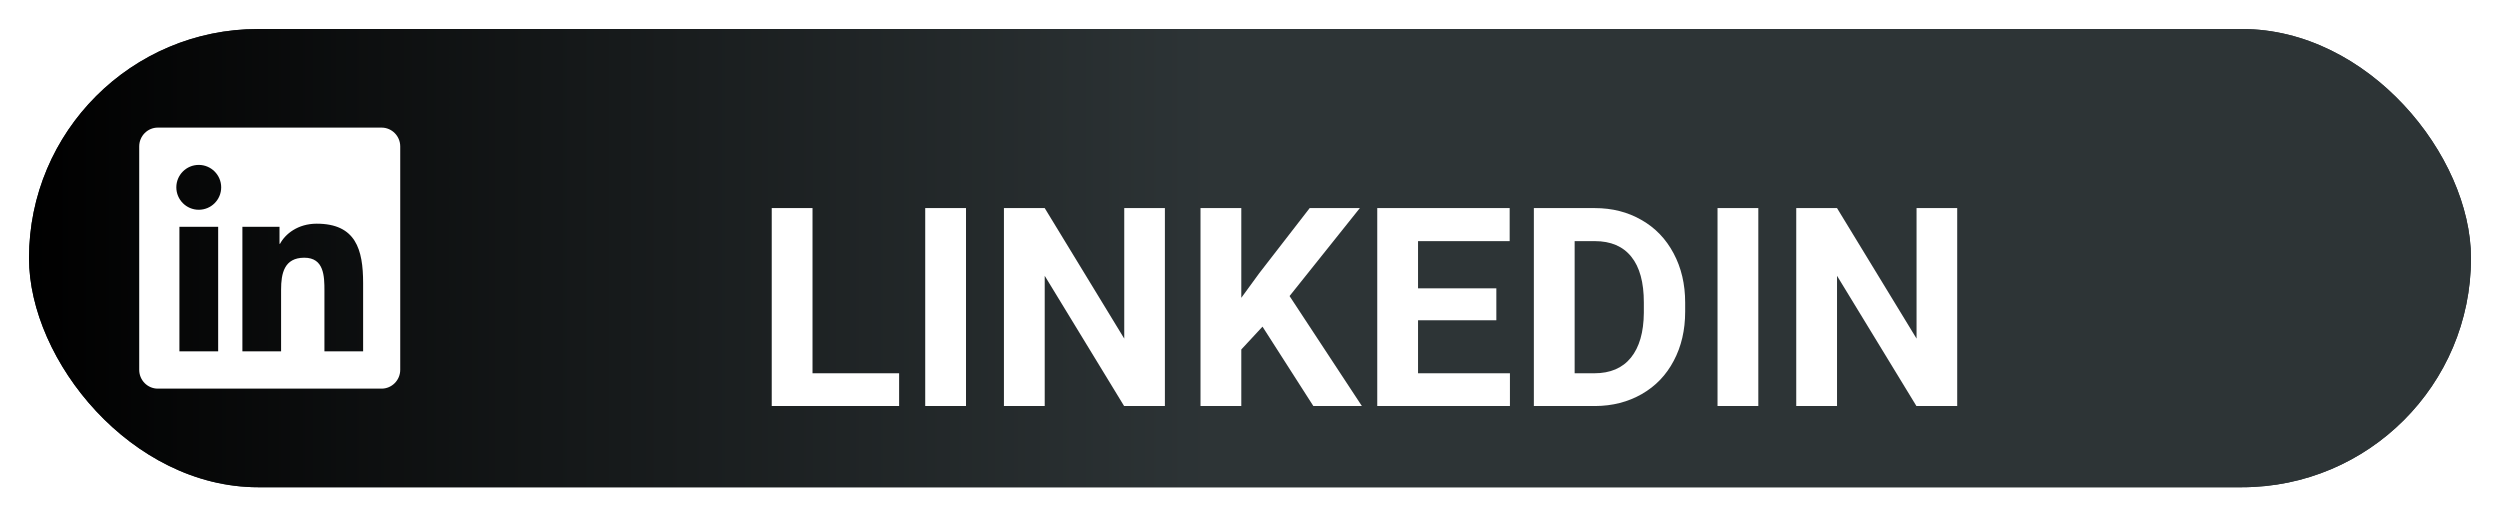 <svg width="431" height="89" viewBox="0 0 431 89" fill="none" xmlns="http://www.w3.org/2000/svg">
<g filter="url(#filter0_d)">
<rect width="421" height="79" rx="39.5" fill="#2D3436"/>
<rect width="421" height="79" rx="39.5" fill="url(#paint0_linear)"/>
<path d="M60.786 17H22.204C20.436 17 19 18.456 19 20.244V58.756C19 60.544 20.436 62 22.204 62H60.786C62.554 62 64 60.544 64 58.756V20.244C64 18.456 62.554 17 60.786 17ZM32.6 55.571H25.931V34.096H32.611V55.571H32.6ZM29.266 31.163C27.126 31.163 25.398 29.425 25.398 27.296C25.398 25.166 27.126 23.429 29.266 23.429C31.395 23.429 33.133 25.166 33.133 27.296C33.133 29.435 31.405 31.163 29.266 31.163ZM57.602 55.571H50.932V45.125C50.932 42.634 50.882 39.43 47.467 39.43C43.991 39.43 43.459 42.142 43.459 44.944V55.571H36.789V34.096H43.188V37.029H43.278C44.172 35.342 46.352 33.564 49.596 33.564C56.346 33.564 57.602 38.013 57.602 43.799V55.571Z" fill="white"/>
<g filter="url(#filter1_d)">
<path d="M130.078 54.352H145.008V60H123.047V25.875H130.078V54.352ZM156.539 60H149.508V25.875H156.539V60ZM190.828 60H183.797L170.109 37.547V60H163.078V25.875H170.109L183.82 48.375V25.875H190.828V60ZM207.656 46.312L204 50.25V60H196.969V25.875H204V41.344L207.094 37.102L215.789 25.875H224.438L212.32 41.039L224.789 60H216.422L207.656 46.312ZM247.969 45.211H234.469V54.352H250.312V60H227.438V25.875H250.266V31.57H234.469V39.703H247.969V45.211ZM254.438 60V25.875H264.938C267.938 25.875 270.617 26.555 272.977 27.914C275.352 29.258 277.203 31.18 278.531 33.68C279.859 36.164 280.523 38.992 280.523 42.164V43.734C280.523 46.906 279.867 49.727 278.555 52.195C277.258 54.664 275.422 56.578 273.047 57.938C270.672 59.297 267.992 59.984 265.008 60H254.438ZM261.469 31.57V54.352H264.867C267.617 54.352 269.719 53.453 271.172 51.656C272.625 49.859 273.367 47.289 273.398 43.945V42.141C273.398 38.672 272.68 36.047 271.242 34.266C269.805 32.469 267.703 31.57 264.938 31.57H261.469ZM293.133 60H286.102V25.875H293.133V60ZM327.422 60H320.391L306.703 37.547V60H299.672V25.875H306.703L320.414 48.375V25.875H327.422V60Z" fill="white"/>
</g>
</g>
<defs>
<filter id="filter0_d" x="0" y="0" width="431" height="89" filterUnits="userSpaceOnUse" color-interpolation-filters="sRGB">
<feFlood flood-opacity="0" result="BackgroundImageFix"/>
<feColorMatrix in="SourceAlpha" type="matrix" values="0 0 0 0 0 0 0 0 0 0 0 0 0 0 0 0 0 0 127 0"/>
<feOffset dx="5" dy="5"/>
<feGaussianBlur stdDeviation="2.5"/>
<feColorMatrix type="matrix" values="0 0 0 0 0 0 0 0 0 0 0 0 0 0 0 0 0 0 0.25 0"/>
<feBlend mode="normal" in2="BackgroundImageFix" result="effect1_dropShadow"/>
<feBlend mode="normal" in="SourceGraphic" in2="effect1_dropShadow" result="shape"/>
</filter>
<filter id="filter1_d" x="123.047" y="25.875" width="214.375" height="44.125" filterUnits="userSpaceOnUse" color-interpolation-filters="sRGB">
<feFlood flood-opacity="0" result="BackgroundImageFix"/>
<feColorMatrix in="SourceAlpha" type="matrix" values="0 0 0 0 0 0 0 0 0 0 0 0 0 0 0 0 0 0 127 0"/>
<feOffset dx="5" dy="5"/>
<feGaussianBlur stdDeviation="2.5"/>
<feColorMatrix type="matrix" values="0 0 0 0 0 0 0 0 0 0 0 0 0 0 0 0 0 0 0.25 0"/>
<feBlend mode="normal" in2="BackgroundImageFix" result="effect1_dropShadow"/>
<feBlend mode="normal" in="SourceGraphic" in2="effect1_dropShadow" result="shape"/>
</filter>
<linearGradient id="paint0_linear" x1="1.74174e-06" y1="40" x2="421" y2="40" gradientUnits="userSpaceOnUse">
<stop/>
<stop offset="0.484" stop-color="#2D3436"/>
</linearGradient>
</defs>
</svg>

